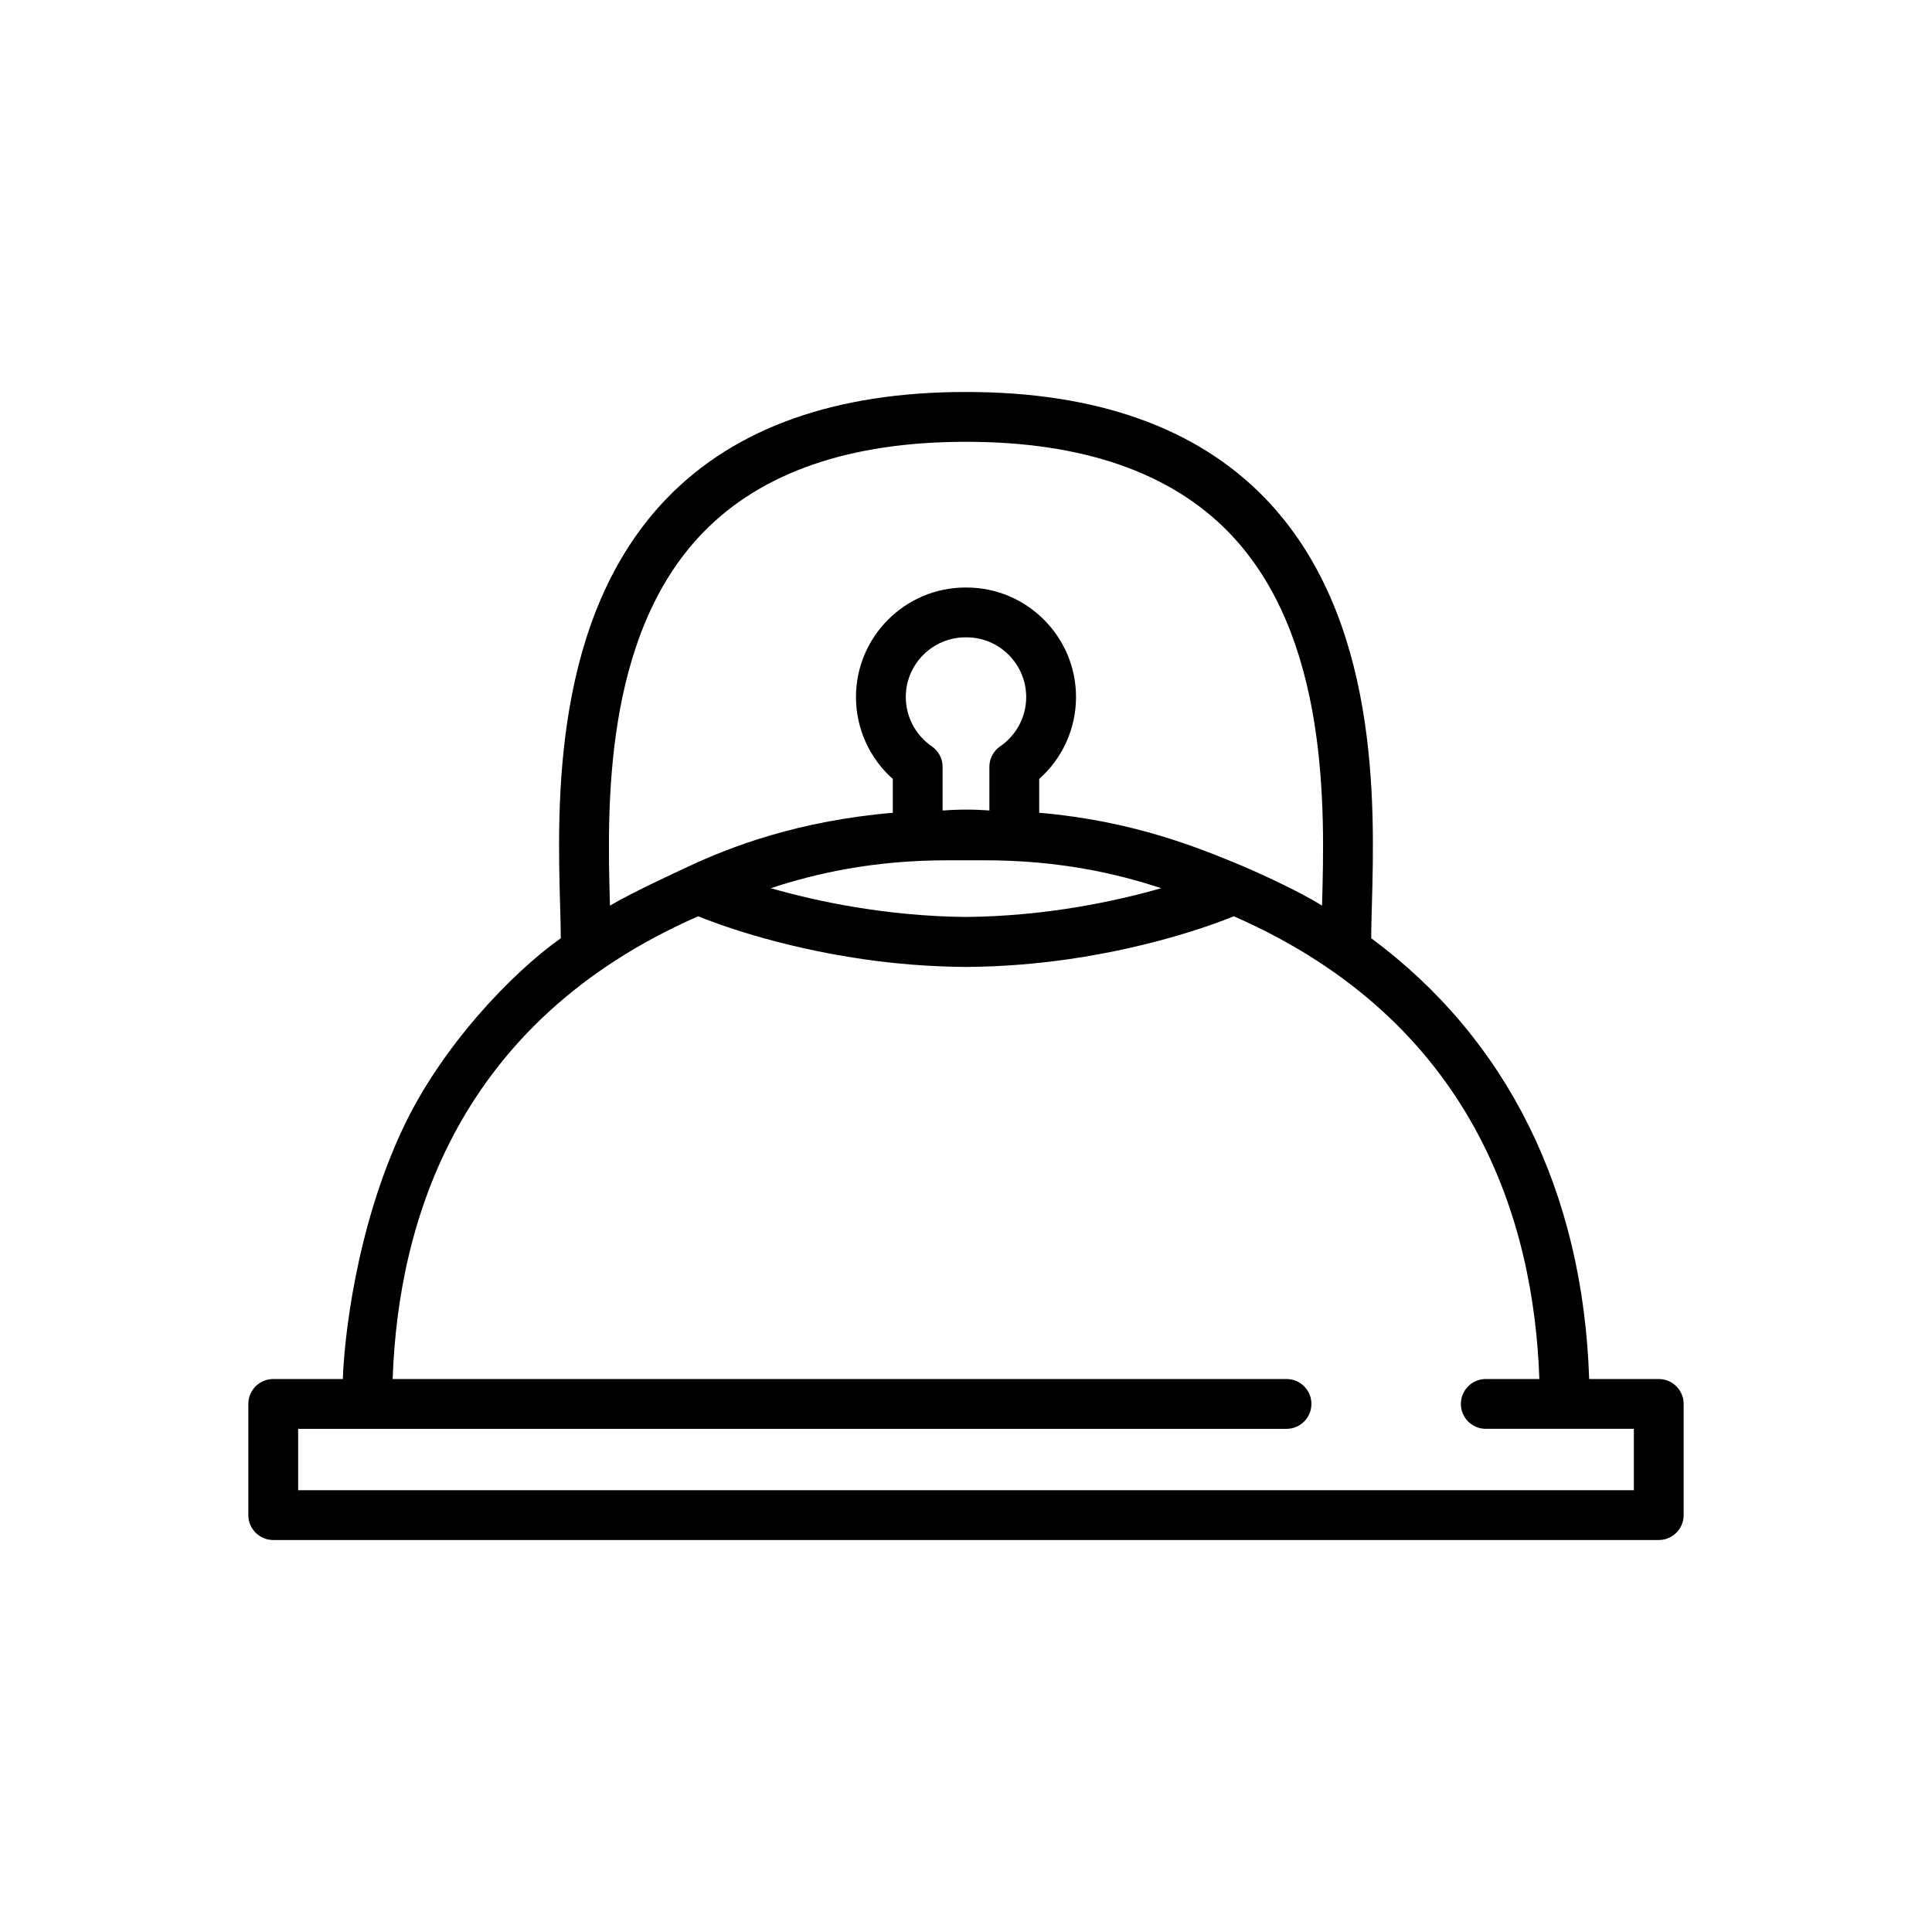 <?xml version="1.0" encoding="iso-8859-1"?>
<!-- Generator: Adobe Illustrator 17.1.0, SVG Export Plug-In . SVG Version: 6.00 Build 0)  -->
<!DOCTYPE svg PUBLIC "-//W3C//DTD SVG 1.1//EN" "http://www.w3.org/Graphics/SVG/1.1/DTD/svg11.dtd">
<svg version="1.1" id="Artwork" xmlns="http://www.w3.org/2000/svg" xmlns:xlink="http://www.w3.org/1999/xlink" x="0px" y="0px"
	 width="256px" height="256px" viewBox="0 0 256 256" style="enable-background:new 0 0 256 256;" xml:space="preserve">
<path d="M219.792,182.727h-9.22c-0.814-24.915-10.883-45.08-28.882-58.409c0.006-1.255,0.045-2.71,0.091-4.386
	c0.37-13.376,1.059-38.276-14.239-54.003c-9.029-9.282-22.311-13.989-39.479-13.989c-0.021,0-0.042,0.001-0.064,0.001
	c-0.022,0-0.043-0.001-0.064-0.001c-17.168,0-30.45,4.707-39.479,13.989c-15.298,15.727-14.609,40.627-14.239,54.003
	c0.046,1.676,0.086,3.131,0.091,4.386c-6.587,4.677-15.832,14.388-20.913,25.181c-6.351,13.491-7.809,28.332-7.969,33.229h-9.22
	c-1.823,0-3.3,1.477-3.3,3.3v14.731c0,1.823,1.477,3.301,3.3,3.301h183.585c1.823,0,3.301-1.478,3.301-3.301v-14.731
	C223.093,184.204,221.615,182.727,219.792,182.727z M93.189,70.532c7.739-7.957,19.429-11.99,34.747-11.99
	c0.022,0,0.043,0.002,0.064,0.002c0.022,0,0.042-0.002,0.064-0.002c15.318,0,27.008,4.034,34.747,11.99
	c13.355,13.729,12.716,36.814,12.372,49.217c-0.002,0.087-0.005,0.166-0.007,0.251c-3.468-2.194-10.024-5.039-10.577-5.268
	c-5.586-2.32-14.353-5.963-26.9-7.035v-4.481c3.083-2.738,4.88-6.677,4.88-10.852c0-8.003-6.511-14.515-14.515-14.515
	c-0.022,0-0.043,0.002-0.064,0.002c-0.022,0-0.043-0.002-0.065-0.002c-8.003,0-14.514,6.512-14.514,14.515
	c0,4.175,1.796,8.114,4.879,10.852v4.481c-12.547,1.073-21.416,4.482-26.9,7.035c-2.586,1.204-7.756,3.598-10.577,5.268
	c-0.002-0.085-0.005-0.164-0.007-0.251C80.473,107.346,79.835,84.26,93.189,70.532z M123.468,98.894
	c-2.158-1.481-3.446-3.922-3.446-6.53c0-4.364,3.55-7.914,7.913-7.914c0.021,0,0.043,0.004,0.065,0.004
	c0.022,0,0.043-0.004,0.064-0.004c4.364,0,7.913,3.55,7.913,7.914c0,2.608-1.288,5.049-3.446,6.53
	c-0.897,0.615-1.433,1.633-1.433,2.721v5.781c-0.226-0.002-2.534-0.268-6.196,0v-5.781
	C124.902,100.527,124.365,99.509,123.468,98.894z M125.579,113.991c0.796,0,4.044,0,4.841,0c9.87,0,17.505,1.737,23.442,3.7
	c-6.014,1.724-15.207,3.711-25.862,3.811c-10.655-0.101-19.849-2.088-25.862-3.811C108.074,115.728,115.709,113.991,125.579,113.991
	z M216.492,197.458H39.508v-8.13h9.163H170.47c1.823,0,3.301-1.477,3.301-3.301c0-1.823-1.478-3.3-3.301-3.3H52.029
	c0.722-20.894,8.647-47.297,40.332-61.249c0.052-0.021,0.108-0.044,0.16-0.065c2.015,0.827,10.263,4.004,21.907,5.688
	c3.947,0.57,8.544,0.991,13.573,1.025c5.029-0.034,9.625-0.455,13.572-1.025c11.645-1.684,19.893-4.862,21.907-5.688
	c0.053,0.021,0.108,0.044,0.16,0.065c31.685,13.953,39.61,40.355,40.332,61.249l-7.099-0.001c-1.823,0-3.3,1.478-3.3,3.301
	c0,1.823,1.477,3.3,3.3,3.3l19.62,0V197.458z"/>
</svg>
